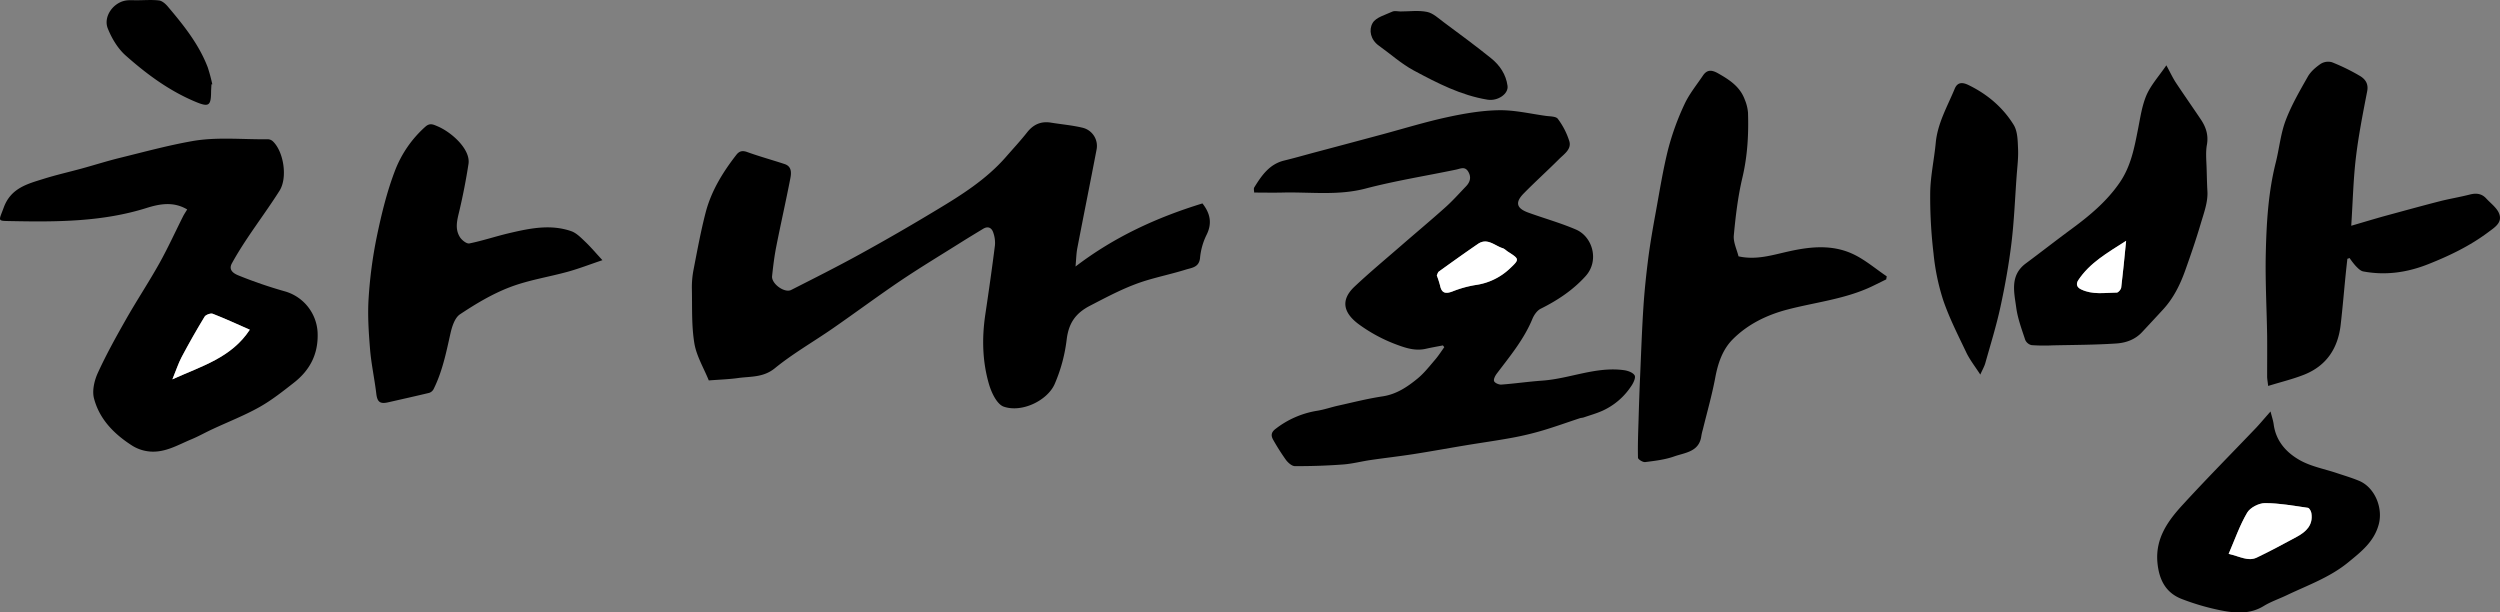 <svg xmlns="http://www.w3.org/2000/svg" viewBox="0 0 1527.17 374.13"><rect x="0" y="0" width="1527.17" height="374.13" fill="#808080" stroke="none"/><defs><style>.cls-1,.cls-2{fill-rule:evenodd;}.cls-2{fill:#fff;}</style></defs><g id="Layer_2" data-name="Layer 2"><g id="Layer_0_이미지" data-name="Layer 0 이미지"><path class="cls-1" d="M881.44,211c-3.46.68-7,1.28-10.4,2.06-5.85,1.33-11.18-.09-16.72-2.12A95.3,95.3,0,0,1,829.92,198c-7.14-5.32-12.72-13.26-2.47-22.92,9.23-8.69,19-16.8,28.57-25.12,8.87-7.72,17.91-15.25,26.67-23.1,4.52-4,8.6-8.6,12.82-13,2.53-2.62,3.41-5.62,1.39-9s-4.67-1.83-7.43-1.25c-18.44,3.85-37.12,6.8-55.32,11.58-17,4.45-33.95,2-50.93,2.44-5.54.13-11.09,0-17.1,0,0-1-.41-2.38.07-3.15,4.48-7.23,9.21-14.2,18.27-16.41,5.83-1.42,11.61-3.06,17.41-4.63Q823.29,87.76,844.7,82c13.13-3.55,26.16-7.55,39.44-10.43,10.34-2.24,21-4.07,31.52-4.24,9.55-.15,19.14,2.15,28.7,3.47,2.52.34,6.14.24,7.26,1.78a45.3,45.3,0,0,1,7.06,13.79c1.36,4.83-3.24,7.76-6.25,10.77-7.1,7.1-14.57,13.83-21.62,21-5.41,5.5-4.49,9.09,2.74,11.72,9.69,3.52,19.69,6.29,29.15,10.36,10.19,4.38,14.4,19,5.91,28.43-7.64,8.49-17.12,14.81-27.43,19.93-2.2,1.09-4.09,3.8-5.08,6.2-5.16,12.54-13.73,22.8-21.76,33.44-1,1.31-2.12,3.5-1.64,4.63s2.93,2.19,4.43,2.08c8.34-.62,16.64-1.83,25-2.42,16.81-1.19,32.82-8.76,50-6.37,2.33.33,5.42,1.44,6.41,3.18.78,1.36-.71,4.56-2,6.43A41.53,41.53,0,0,1,978.71,251c-3.65,1.61-7.52,2.7-11.31,4-.77.26-1.62.24-2.39.5-7.51,2.48-15,5.18-22.52,7.42A180.54,180.54,0,0,1,924,267.36c-9.47,1.76-19,3.07-28.53,4.65-10.66,1.76-21.3,3.73-32,5.39-8.72,1.36-17.5,2.34-26.24,3.62-5.63.82-11.2,2.31-16.85,2.72-9.77.72-19.58,1.05-29.37,1-1.86,0-4.18-2.08-5.48-3.81a138.45,138.45,0,0,1-7.63-12c-1.57-2.65-1.61-4.76,1.38-7a55.87,55.87,0,0,1,25.28-11c4.33-.68,8.51-2.17,12.8-3.12,9.05-2,18.05-4.31,27.19-5.68,8.48-1.27,15.11-5.75,21.36-10.86,4.07-3.33,7.37-7.63,10.84-11.65,2-2.35,3.69-5,5.51-7.53Zm-3.75-42.72a58.23,58.23,0,0,1,2,6.23c1,4.73,3.45,5.12,7.58,3.55a67.47,67.47,0,0,1,14-3.91,38,38,0,0,0,21-10.05c6.05-5.68,5.92-5.81-1.1-10.31-1.1-.7-2.06-1.78-3.25-2.15-4.91-1.54-9.37-6.53-15.1-2.61-8,5.49-16,11.18-23.87,16.87C878.31,166.34,878.1,167.44,877.69,168.24Z"/><path class="cls-1" d="M657,162.81c23.84-18.21,49.76-30,77.54-38.55,4.57,5.86,6.25,12,2.33,19.57a40.27,40.27,0,0,0-3.82,13.87c-.64,5.72-5.15,5.87-8.73,7-7.89,2.46-16,4.19-23.92,6.58-12.16,3.66-23.26,9.63-34.52,15.46-8.86,4.59-13,10.59-14.25,20.42a97.31,97.31,0,0,1-7.46,27.64c-4.54,9.92-19.9,17.43-31,13.62-4.15-1.43-7.49-8.49-9-13.63-4.1-13.93-4.41-28.31-2.27-42.72C604,178,606,164,607.78,149.87a18.53,18.53,0,0,0-1-7.71c-.94-2.94-3.13-4.24-6.19-2.4-4.46,2.7-8.92,5.4-13.34,8.17-12.35,7.78-24.87,15.31-37,23.46-14,9.46-27.62,19.58-41.53,29.22-11.78,8.16-24.33,15.32-35.39,24.33-7.14,5.81-14.85,4.91-22.54,6-5.55.77-11.18.94-17.82,1.45-3.06-7.59-7.53-14.9-8.82-22.73-1.77-10.82-1.27-22-1.5-33.08a56.45,56.45,0,0,1,1-11.75c2.27-11.69,4.41-23.43,7.39-34.94,3.4-13.13,10.42-24.56,18.7-35.22,1.85-2.4,3.74-2.87,6.79-1.76,7.49,2.71,15.22,4.81,22.79,7.32,4.38,1.46,4.12,5.41,3.48,8.7-2.7,13.91-5.85,27.72-8.59,41.62-1.19,6-1.92,12.07-2.57,18.14-.49,4.59,7.59,10.5,11.65,8.44,14-7.1,28-14.15,41.78-21.72q23.65-13,46.81-27c15.38-9.22,30.58-18.78,42.57-32.49,4.35-5,8.85-9.82,12.93-15,3.84-4.9,8.52-7,14.64-6,6.48,1.06,13.07,1.6,19.42,3.14a11.42,11.42,0,0,1,8.42,13.31c-3.85,20.16-7.93,40.27-11.8,60.42C657.45,155.09,657.42,158.44,657,162.81Z"/><path class="cls-1" d="M114.35,127.94c-8.45-5-16.85-3.4-24.89-.87-26.88,8.44-54.5,8.54-82.22,8-9.17-.19-8.13.36-5-8.18,4.34-12,14.41-14.52,24.43-17.65,7.61-2.38,15.4-4.15,23.1-6.25S65.26,98.4,73.1,96.47c14.72-3.62,29.38-7.62,44.28-10.26,15.26-2.7,30.85-.91,46.29-1.15a4.75,4.75,0,0,1,3,1.25c6.66,6.32,9.11,22.27,4.08,30.21-6.14,9.71-13,19-19.37,28.53-3.44,5.15-6.76,10.41-9.73,15.83-2.38,4.36,1.54,6.42,4.35,7.51a272.85,272.85,0,0,0,27.59,9.47,27.58,27.58,0,0,1,20.43,25.32c.53,13-4.64,22.9-14.49,30.6-6.79,5.32-13.64,10.75-21.12,14.94-9.08,5.09-18.88,8.9-28.34,13.32-4.39,2-8.63,4.45-13.11,6.3-8.07,3.35-15.85,8.13-25,7.51a24.16,24.16,0,0,1-10.9-3.43c-11.06-7-20.27-16.12-23.64-29.06-1.23-4.69.2-10.87,2.31-15.5,5.12-11.19,11.11-22,17.2-32.71,6.56-11.56,13.92-22.67,20.41-34.27,5.28-9.45,9.76-19.33,14.63-29C112.66,130.6,113.46,129.42,114.35,127.94Zm38.25,73.47c-8.23-3.6-15.37-6.92-22.71-9.75-1.28-.49-4.2.58-4.93,1.79q-7.35,12.11-14,24.63c-2,3.88-3.41,8.13-5.68,13.65C123.3,223.57,141.36,218.53,152.6,201.41Z"/><path class="cls-1" d="M1062,156.59c10.86,2.43,20.77-.83,30.59-3,13.42-3,26.72-4.31,39.35,1.61,7.37,3.45,13.77,9,20.6,13.6-.1.62-.21,1.25-.31,1.87-3,1.45-5.92,2.94-8.9,4.36-16.25,7.68-34.08,9.55-51.21,14-12.76,3.31-24.46,9-33.72,18.32-6.18,6.23-9,14.63-10.63,23.47-2,10.63-5,21.07-7.57,31.59a33.24,33.24,0,0,0-.89,3.8c-1.23,9.84-9.93,10.26-16.62,12.61-5.63,2-11.74,2.69-17.71,3.45-1.39.18-4.35-1.66-4.38-2.63-.2-7.62.11-15.26.34-22.89.27-9.29.57-18.58,1-27.86.6-13.94,1.09-27.89,2-41.8.66-10,1.74-20,3-29.88,1.19-9,2.77-18.06,4.41-27,2.41-13.14,4.47-26.37,7.73-39.29A158.29,158.29,0,0,1,1029,63.67c2.87-6.23,7.38-11.72,11.25-17.48,2.54-3.78,5.41-3.58,9.27-1.39,6.93,3.92,13.38,8.11,16.28,16a26.05,26.05,0,0,1,2,8c.44,13.37-.31,26.56-3.43,39.74-2.74,11.57-4.15,23.51-5.25,35.37C1058.78,148.05,1061,152.49,1062,156.59Z"/><path class="cls-1" d="M1433.93,158.1c-.36,3.31-.74,6.62-1.07,9.94-1,10.06-1.84,20.14-3,30.19-1.6,14.44-8.64,25.21-22.38,30.66-6.82,2.7-14,4.42-21.93,6.87-.31-2.73-.62-4.26-.63-5.79,0-8.33.08-16.66,0-25-.26-16.66-1.2-33.32-.83-50,.43-18.68,1.48-37.38,6.1-55.67,2.15-8.51,2.94-17.47,6-25.61,3.53-9.35,8.63-18.15,13.59-26.88,1.78-3.13,4.87-5.77,7.9-7.83a8.57,8.57,0,0,1,6.87-.95,123.22,123.22,0,0,1,17,8.32c3.21,1.9,5.4,4.72,4.49,9.37-2.61,13.46-5.29,27-6.9,40.56-1.58,13.3-1.88,26.75-2.84,41.63,7.72-2.25,14.14-4.21,20.61-6,11.1-3,22.2-6.09,33.35-8.94,6.12-1.57,12.39-2.57,18.51-4.14,3.92-1,7.23-.6,10,2.42s6.51,5.69,7.89,9.27c2.15,5.59-3,8.54-6.71,11.35-11.17,8.36-23.58,14.33-36.56,19.48s-26.09,7-39.75,4.46c-1.72-.32-3.31-2-4.66-3.4a43.3,43.3,0,0,1-3.68-4.78Z"/><path class="cls-1" d="M368,158.93c-7.54,2.54-14.14,5.11-20.93,7-11.85,3.29-24.21,5.13-35.61,9.51C300.73,179.54,290.61,185.6,281,192c-3.24,2.14-4.94,7.66-5.9,12-2.56,11.52-4.92,23.05-10.23,33.7a4.74,4.74,0,0,1-2.68,2.29c-8.36,2-16.76,3.88-25.15,5.79-5,1.14-6.59-.35-7.18-5.36-1.06-8.92-3-17.75-3.77-26.68-.85-10.44-1.58-21-.92-31.41a270.87,270.87,0,0,1,5-37.76c2.87-13.79,6.22-27.67,11.29-40.76A69.1,69.1,0,0,1,259.84,77.4c2.76-2.48,4.92-1.3,7.25-.33,8.82,3.65,20.46,14.21,19.1,23.06-1.46,9.49-3.3,18.94-5.49,28.29-1.33,5.66-3.08,11.24.31,16.53,1.17,1.81,4.09,4.09,5.71,3.76,8.25-1.69,16.27-4.4,24.47-6.32,12.48-2.92,25.12-5.55,37.74-1.18,3.19,1.11,5.91,3.94,8.48,6.38C360.77,150.77,363.76,154.34,368,158.93Z"/><path class="cls-1" d="M1323.36,39.9c2.34,4.3,3.87,7.63,5.86,10.67,5,7.52,10.15,14.88,15.17,22.35,3.16,4.7,4.8,9.61,3.73,15.56-.79,4.42-.35,9.09-.19,13.64.17,4.89.22,9.82.51,14.68.41,6.62-2.23,13.55-4.18,20.16-2.79,9.45-6,18.78-9.31,28.07-3.12,8.77-7.19,17.06-13.57,24-4.26,4.65-8.57,9.25-12.87,13.87s-9.94,6.53-15.67,6.92c-12.92.86-25.89.86-38.85,1.15a109.19,109.19,0,0,1-13-.14,5.6,5.6,0,0,1-3.84-3.2c-2.13-6.47-4.58-13-5.49-19.67-1.28-9.46-4-19.66,5.79-27,9.43-7,18.71-14.27,28.19-21.24,11.06-8.15,21.47-16.84,29.34-28.37,6.68-9.79,8.79-20.92,11-32.14,1.44-7.16,2.44-14.61,5.29-21.21C1314,51.83,1318.8,46.55,1323.36,39.9Zm-24.58,107.2c-11.62,7.45-22.27,13.51-29.24,24.08-1.4,2.12-1.08,4.22,1.64,5.55,7.06,3.46,14.56,2.07,21.91,2,.94,0,2.55-1.91,2.69-3.07C1296.89,166.66,1297.72,157.63,1298.78,147.1Z"/><path class="cls-1" d="M1387,251.36c.81,3.26,1.61,5.54,1.92,7.88,1.38,10.32,7.87,17.37,16.2,22,6.83,3.78,14.93,5.25,22.45,7.78,4.54,1.52,9.16,2.87,13.56,4.72,9.52,4,14.64,16.4,12,26.47-2.85,10.68-10.63,16.71-18.64,23.28-11.32,9.27-24.8,14-37.64,20.13-4.65,2.23-9.63,3.89-14,6.57-8.45,5.17-17.44,4.4-26.29,2.65a145.46,145.46,0,0,1-23.73-6.91c-10-3.83-14-12-14.94-22.45-1.26-14.57,6.34-25.19,15.26-34.92,14.78-16.14,30.21-31.7,45.33-47.54C1381.16,258.11,1383.71,255.05,1387,251.36Zm-25.58,87c7,1.6,11.95,4.76,17.21,2.25,8.25-3.93,16.29-8.3,24.34-12.63,5.72-3.09,10.17-7.18,9-14.53-.2-1.2-1.25-3.11-2.12-3.23-8.72-1.24-17.49-2.89-26.24-2.87-3.72,0-9,2.73-10.85,5.84C1368.2,320.84,1365.26,329.44,1361.4,338.34Z"/><path class="cls-1" d="M1209.7,228.82c-3.16-4.92-6.41-9-8.62-13.64-5-10.51-10.36-21-14.1-32a136.66,136.66,0,0,1-5.87-28.53,290.9,290.9,0,0,1-2-37.19c.18-10.1,2.43-20.14,3.38-30.25,1.13-12,7.13-22.2,11.58-33,1.69-4.09,4.72-4,8.13-2.4,11.58,5.56,21.22,13.64,27.9,24.48,2.44,4,2.45,9.7,2.67,14.67.25,5.5-.48,11.06-.87,16.59-1,13.61-1.51,27.28-3.15,40.82-1.59,13.1-3.93,26.15-6.73,39.06-2.49,11.51-6,22.79-9.19,34.14C1212.27,223.71,1211.11,225.66,1209.7,228.82Z"/><path class="cls-1" d="M855.54,7c5.43,0,11-.8,16.22.28,3.67.76,6.94,3.89,10.15,6.28,9.75,7.24,19.54,14.43,29,22.06,5.27,4.26,9.06,9.82,10,16.85.66,4.9-6,9.44-12.24,8.42-16.28-2.67-30.73-10.17-45-17.81C856.07,39,849.46,33,842.34,27.93c-5.11-3.63-6.33-9.58-3.86-13.85,2-3.51,7.82-5,12.11-7C852,6.46,853.88,7,855.54,7Z"/><path class="cls-1" d="M129.17,51.52c-.08,1.61-.21,3.22-.23,4.84-.07,8.24-1.48,9.15-9.27,5.92-16.17-6.71-30.11-17-43-28.46-4.76-4.25-8.44-10.44-10.83-16.45C63.08,10.43,68.72,2.14,76.11.47c2.39-.55,5-.28,7.48-.31,4.51,0,9.07-.4,13.52.12,1.9.22,3.94,2,5.3,3.6C112.09,15.3,121.5,27,126.91,41.16a102.34,102.34,0,0,1,2.78,10.35Z"/><path class="cls-2" d="M877.69,168.24c.41-.8.62-1.9,1.28-2.38,7.91-5.69,15.83-11.38,23.87-16.87,5.73-3.92,10.19,1.07,15.1,2.61,1.19.37,2.15,1.45,3.25,2.15,7,4.5,7.15,4.63,1.1,10.31a38,38,0,0,1-21,10.05,67.47,67.47,0,0,0-14,3.91c-4.13,1.57-6.61,1.18-7.58-3.55A58.23,58.23,0,0,0,877.69,168.24Z"/><path class="cls-2" d="M152.6,201.41c-11.24,17.12-29.3,22.16-47.29,30.32,2.27-5.52,3.63-9.77,5.68-13.65q6.63-12.51,14-24.63c.73-1.21,3.65-2.28,4.93-1.79C137.23,194.49,144.37,197.81,152.6,201.41Z"/><path class="cls-2" d="M1298.78,147.1c-1.06,10.53-1.89,19.56-3,28.55-.14,1.16-1.75,3.06-2.69,3.07-7.35.08-14.85,1.47-21.91-2-2.72-1.33-3-3.43-1.64-5.55C1276.51,160.61,1287.16,154.55,1298.78,147.1Z"/><path class="cls-2" d="M1361.4,338.34c3.86-8.9,6.8-17.5,11.32-25.17,1.84-3.11,7.13-5.83,10.85-5.84,8.75,0,17.52,1.63,26.24,2.87.87.12,1.92,2,2.12,3.23,1.19,7.35-3.26,11.44-9,14.53-8,4.33-16.09,8.7-24.34,12.63C1373.35,343.1,1368.36,339.94,1361.4,338.34Z"/></g></g></svg>